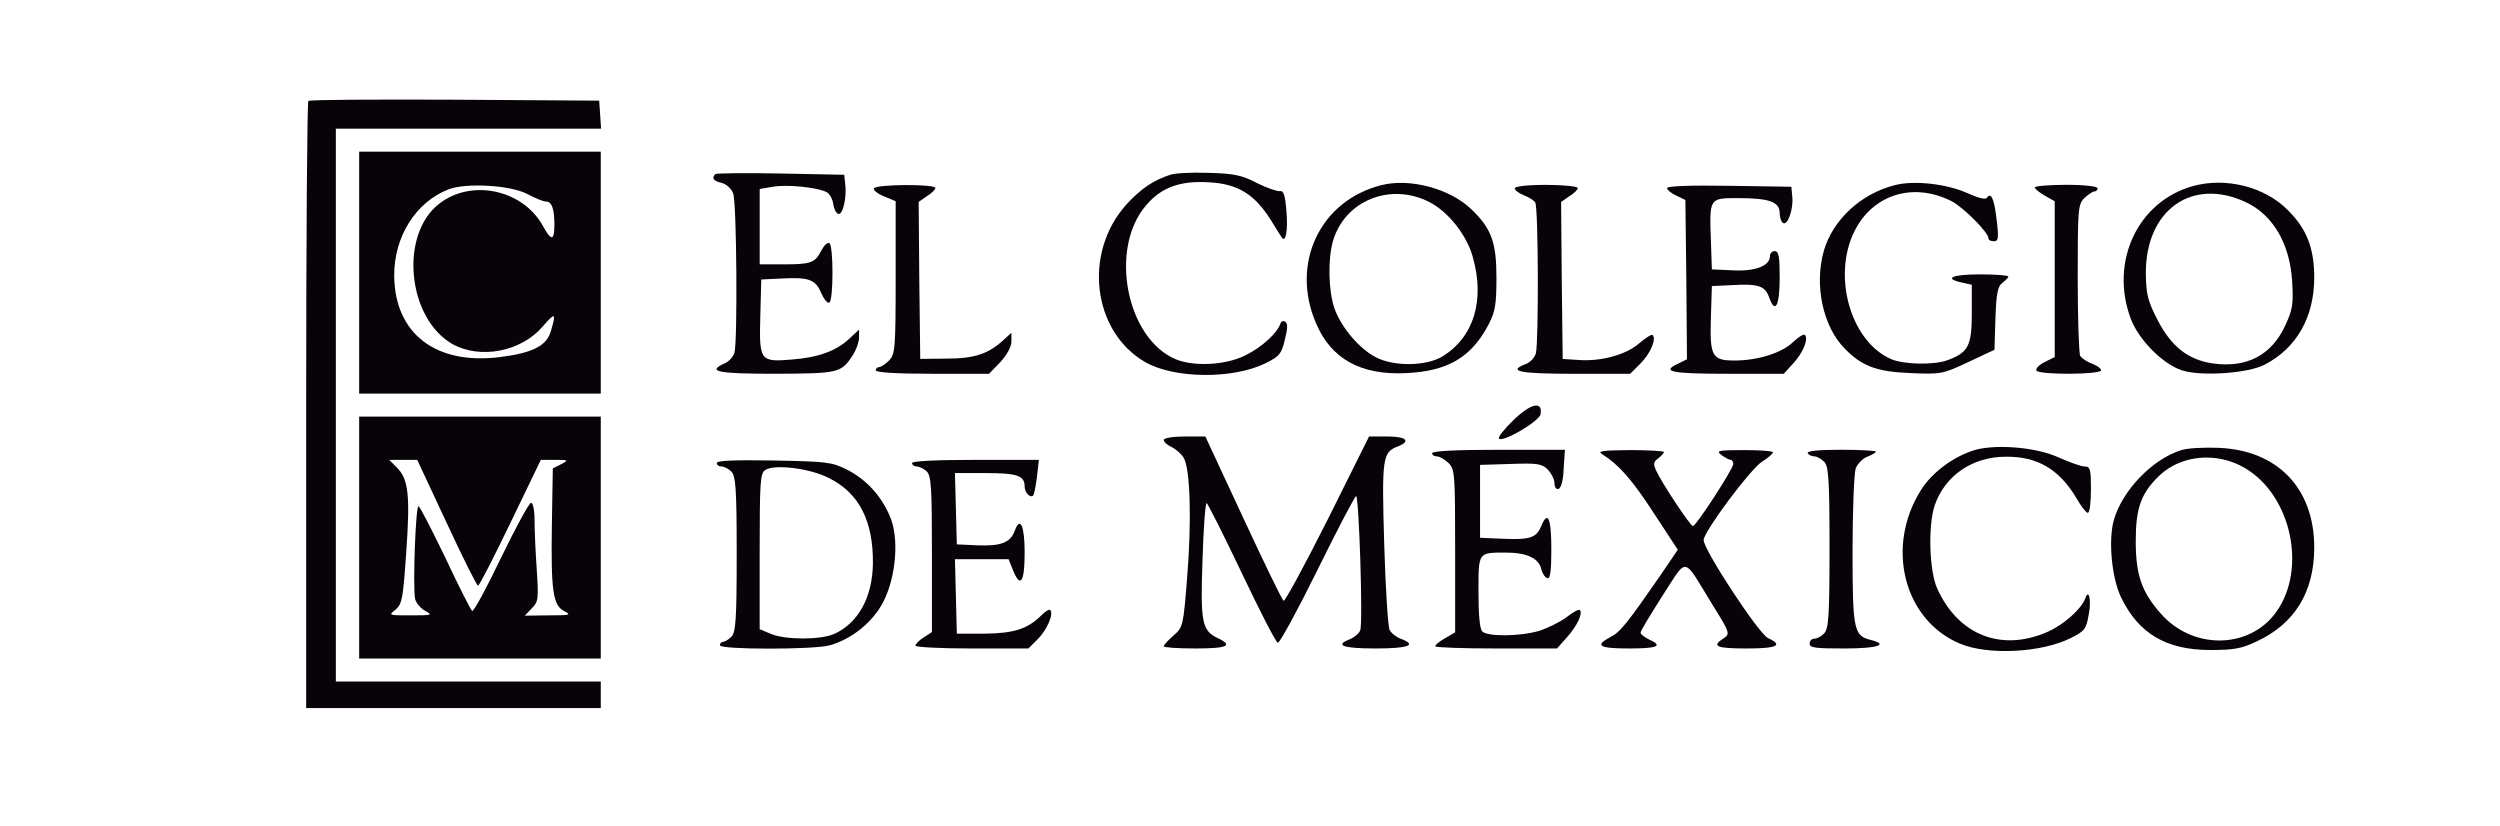 <?xml version="1.0" encoding="utf-8"?>
<!-- Generator: Adobe Illustrator 22.1.0, SVG Export Plug-In . SVG Version: 6.00 Build 0)  -->
<svg version="1.1" id="Layer_2" xmlns="http://www.w3.org/2000/svg" xmlns:xlink="http://www.w3.org/1999/xlink" x="0px" y="0px"
	 viewBox="0 0 1053.4 347.9" style="enable-background:new 0 0 1053.4 347.9;" xml:space="preserve">
<style type="text/css">
	.st0{fill:#070308;}
</style>
<g transform="translate(-45,232.808) rotate(-360.00) scale(0.095,-0.095)">
	<path class="st0" d="M1841.5,2002.9c-5.6-5.6-9.8-614.1-9.8-1352.7V-689.9H2485h653.3v58.8v58.8h-587.5h-587.5V653v1226.8h588.9
		h587.5l-4.2,62.9l-4.2,61.5l-640.7,4.2C2139.5,2009.9,1847.1,2008.5,1841.5,2002.9z"/>
	<path class="st0" d="M2066.7,1240.6V704.8h535.8h535.8v535.8v537.2h-535.8h-535.8V1240.6z M2812.3,1590.3
		c33.6-18.2,71.3-33.6,82.5-33.6c26.6,0,37.8-32.2,37.8-103.5s-14-72.7-50.4-5.6c-88.1,160.9-314.7,211.2-458.8,100.7
		c-179.1-135.7-144.1-509.2,57.4-623.9c123.1-68.5,305-33.6,400.1,78.3c56,64.3,60.2,61.5,36.4-19.6
		c-18.2-65.7-79.7-97.9-225.2-116.1c-285.4-36.4-467.2,103.5-470,359.5c-1.4,174.9,96.5,328.7,242,384.7
		C2543.7,1640.6,2736.8,1629.4,2812.3,1590.3z"/>
	<path class="st0" d="M3646,1678.4c-16.8-18.2-8.4-30.8,29.4-39.2c21-5.6,43.4-26.6,50.4-47.6c15.4-39.2,19.6-651.9,5.6-705
		c-4.2-16.8-23.8-39.2-43.4-47.6c-81.1-36.4-33.6-46.2,225.2-46.2c281.2,1.4,291,2.8,344.1,83.9c14,22.4,26.6,57.4,26.6,76.9v35
		l-40.6-37.8c-57.4-56-141.3-86.7-260.2-95.1c-138.5-11.2-142.7-5.6-137.1,195.8l4.2,159.5l88.1,4.2c123.1,7,152.5-4.2,177.7-64.3
		c12.6-28,28-47.6,36.4-42c18.2,11.2,18.2,251.8,0,263c-8.4,5.6-23.8-9.8-36.4-33.6c-28-54.6-46.2-60.2-170.7-60.2h-102.1v166.5
		v167.9l58.8,9.8c64.3,11.2,197.2-2.8,237.8-23.8c14-7,26.6-30.8,29.4-51.8c2.8-21,12.6-42,22.4-44.8c19.6-7,39.2,72.7,30.8,134.3
		l-4.2,39.2l-281.2,5.6C3781.7,1684,3651.6,1682.6,3646,1678.4z"/>
	<path class="st0" d="M5664.6,1675.6c-76.9-25.2-130.1-61.5-195.8-132.9c-191.6-214-149.7-562.3,83.9-698
		c128.7-74.1,391.7-76.9,535.8-4.2c60.2,29.4,69.9,42,83.9,103.5c12.6,49,14,72.7,1.4,79.7c-8.4,5.6-18.2,1.4-21-8.4
		c-14-42-82.5-104.9-153.9-139.9c-86.7-44.8-229.4-51.8-310.5-18.2c-219.6,92.3-296.6,491-131.5,682.6
		c67.1,79.7,151.1,110.5,281.2,102.1c124.5-7,198.6-51.8,270-163.7c25.2-42,49-78.3,51.8-82.5c16.8-22.4,26.6,36.4,19.6,117.5
		c-5.6,71.3-12.6,93.7-29.4,89.5c-11.2-1.4-57.4,14-102.1,36.4c-67.1,35-102.1,42-214,44.8
		C5761.1,1686.8,5684.2,1682.6,5664.6,1675.6z"/>
	<path class="st0" d="M6600.4,1629.4c-271.4-68.5-404.3-346.9-289.6-612.7c67.1-158.1,198.6-230.8,398.7-221
		c186,8.4,291,69.9,367.9,218.2c28,54.6,33.6,86.7,33.6,205.6c0,156.7-22.4,218.2-111.9,303.6
		C6904,1614,6727.7,1661.6,6600.4,1629.4z M6811.7,1555.3c83.9-42,167.9-146.9,194.4-244.8c54.6-193,4.2-355.3-134.3-440.6
		c-71.3-43.4-214-46.2-295.2-4.2c-74.1,37.8-155.3,134.3-184.6,218.2c-26.6,79.7-29.4,218.2-5.6,299.4
		C6439.6,1560.9,6639.6,1642,6811.7,1555.3z"/>
	<path class="st0" d="M8877.8,1629.4c-149.7-37.8-274.2-152.5-314.7-291c-43.4-152.5-4.2-338.5,95.1-436.4
		c75.5-76.9,142.7-100.7,292.4-106.3c131.5-5.6,139.9-4.2,253.2,49l116.1,54.6l4.2,138.5c4.2,111.9,9.8,142.7,30.8,158.1
		c14,11.2,26.6,23.8,26.6,28c0,5.6-57.4,9.8-125.9,9.8c-124.5,0-163.7-18.2-79.7-36.4l43.4-9.8v-128.7
		c0-141.3-15.4-172.1-107.7-205.6c-57.4-22.4-193-19.6-249,4.2c-173.5,74.1-258.8,348.3-172.1,549.8
		c76.9,176.3,261.6,240.6,439.2,151.1c53.2-28,163.7-138.5,163.7-165.1c0-7,9.8-12.6,23.8-12.6c19.6,0,22.4,12.6,12.6,92.3
		c-9.8,92.3-25.2,128.7-43.4,100.7c-5.6-9.8-37.8-1.4-88.1,21C9108.6,1635,8963.1,1651.8,8877.8,1629.4z"/>
	<path class="st0" d="M10199.7,1625.2c-244.8-68.5-369.3-335.7-275.6-587.5c35-93.7,141.3-201.4,226.6-229.4
		c83.9-28,295.2-14,367.9,25.2c141.3,72.7,219.6,211.2,219.6,386.1c0,130.1-33.6,216.8-117.5,299.4
		C10518.6,1622.4,10345.2,1665.8,10199.7,1625.2z M10434.7,1553.9c120.3-56,195.8-184.6,205.6-352.5c5.6-96.5,2.8-121.7-29.4-191.6
		c-61.5-135.7-173.5-193-325.9-170.7c-107.7,16.8-181.9,75.5-242,193c-43.4,83.9-50.4,113.3-51.8,205.6
		C9989.9,1518.9,10195.5,1665.8,10434.7,1553.9z"/>
	<path class="st0" d="M4349.7,1615.4c-4.2-7,15.4-23.8,43.4-35l53.2-22.4v-338.5c0-318.9-2.8-339.9-29.4-367.9
		c-16.8-16.8-36.4-29.4-44.8-29.4c-8.4,0-14-7-14-14c0-9.8,92.3-15.4,250.4-15.4h251.8l50.4,51.8c29.4,32.2,49,68.5,49,90.9v39.2
		L4926,944c-67.1-62.9-130.1-83.9-253.2-83.9l-117.5-1.4l-4.2,348.3l-2.8,348.3l36.4,25.2c21,12.6,37.8,29.4,37.8,36.4
		C4622.4,1635,4360.8,1633.6,4349.7,1615.4z"/>
	<path class="st0" d="M7192.1,1615.4c0-8.4,18.2-22.4,40.6-30.8c21-8.4,44.8-22.4,50.4-32.2c14-21,15.4-619.7,2.8-668.7
		c-5.6-19.6-25.2-40.6-44.8-47.6c-83.9-32.2-28-43.4,214-43.4h249l44.8,44.8c44.8,44.8,72.7,109.1,54.6,127.3
		c-4.2,4.2-30.8-12.6-58.8-36.4c-58.8-51.8-172.1-82.5-272.8-74.1l-67.1,4.2l-4.2,348.3l-2.8,348.3l36.4,25.2
		c21,12.6,37.8,29.4,37.8,36.4c0,7-62.9,14-139.9,14C7246.7,1630.8,7192.1,1623.8,7192.1,1615.4z"/>
	<path class="st0" d="M7867.8,1616.8c0-8.4,18.2-23.8,40.6-33.6l40.6-19.6l4.2-353.9l2.8-352.5l-36.4-18.2
		c-81.1-36.4-36.4-46.2,214-46.2h251.8l42,46.2c43.4,46.2,68.5,109.1,51.8,125.9c-5.6,5.6-28-8.4-51.8-30.8
		c-50.4-49-156.7-82.5-260.2-82.5c-100.7,0-110.5,18.2-104.9,194.4l4.2,135.7l86.7,4.2c120.3,7,149.7-2.8,167.9-56
		c26.6-74.1,46.2-35,46.2,89.5c0,93.7-4.2,117.5-22.4,117.5c-11.2,0-21-9.8-21-22.4c0-43.4-65.7-68.5-165.1-62.9l-92.3,4.2
		l-4.2,124.5c-7,193-8.4,191.6,120.3,191.6c138.5,0,184.6-16.8,184.6-65.7c0-19.6,7-40.6,15.4-44.8c19.6-12.6,46.2,61.5,40.6,116.1
		l-4.2,44.8l-275.6,4.2C7972.7,1629.4,7867.8,1625.2,7867.8,1616.8z"/>
	<path class="st0" d="M9498.9,1619.6c0-7,19.6-22.4,43.4-36.4l44.8-25.2v-345.5V867.1l-44.8-22.4c-25.2-12.6-40.6-29.4-36.4-37.8
		c12.6-19.6,286.8-18.2,286.8,1.4c0,8.4-18.2,21-40.6,29.4s-44.8,23.8-51.8,33.6c-5.6,9.8-11.2,163.7-11.2,344.1
		c0,307.7,1.4,328.7,29.4,356.7c16.8,15.4,36.4,29.4,44.8,29.4c7,0,14,5.6,14,14s-56,15.4-139.9,15.4
		C9560.4,1630.8,9498.9,1625.2,9498.9,1619.6z"/>
	<path class="st0" d="M7187.9,588.7c-42-40.6-71.3-76.9-65.7-83.9c18.2-16.8,179.1,76.9,184.6,109.1
		C7316.6,672.6,7264.9,662.8,7187.9,588.7z"/>
	<path class="st0" d="M2066.7,65.5v-535.8h535.8h535.8V65.5v537.2h-535.8h-535.8V65.5z M2454.2,132.7
		c71.3-153.9,134.3-279.8,139.9-279.8c5.6,0,69.9,125.9,144.1,279.8L2872.5,411h62.9c60.2,0,61.6-1.4,26.6-19.6l-36.4-18.2
		l-4.2-250.4c-4.2-292.4,4.2-358.1,56-383.3c32.2-16.8,23.8-18.2-69.9-18.2l-106.3-1.4l30.8,32.2c29.4,29.4,30.8,40.6,22.4,172.1
		c-5.6,78.3-9.8,176.3-9.8,218.2c0,46.2-7,78.3-15.4,78.3c-8.4,0-68.5-110.5-132.9-243.4c-64.3-134.3-121.7-240.6-128.7-236.4
		c-5.6,4.2-60.2,110.5-118.9,236.4c-60.2,124.5-113.3,228-118.9,228c-12.6,0-25.2-349.7-15.4-408.5c2.8-18.2,22.4-42,43.4-54.6
		c36.4-19.6,33.6-21-61.5-21c-99.3,0-100.7,0-68.5,25.2c29.4,25.2,33.6,47.6,47.6,253.2c18.2,254.6,9.8,325.9-40.6,376.3l-35,35
		h62.9h61.5L2454.2,132.7z"/>
	<path class="st0" d="M5635.2,499.2c0-8.4,15.4-22.4,33.6-30.8c18.2-8.4,43.4-29.4,54.6-47.6c29.4-46.2,36.4-279.8,15.4-535.8
		c-16.8-211.2-18.2-216.8-60.2-253.2c-23.8-21-43.4-42-43.4-47.6c0-5.6,62.9-9.8,139.9-9.8c142.7,0,170.7,12.6,99.3,46.2
		c-69.9,33.6-76.9,69.9-67.1,346.9c4.2,138.5,12.6,251.8,18.2,251.8c4.2,0,74.1-138.5,155.3-309.1s152.5-310.5,160.9-310.5
		s88.1,145.5,176.3,324.5c88.1,179.1,165.1,325.9,170.7,325.9c12.6,0,30.8-563.7,18.2-594.5c-4.2-14-25.2-30.8-43.4-39.2
		c-74.1-28-33.6-42,111.9-42c146.9,0,186,15.4,110.5,43.4c-19.6,7-42,25.2-49,39.2c-7,15.4-18.2,187.4-23.8,383.3
		c-11.2,379.1-7,404.3,58.8,429.5c61.5,23.8,40.6,44.8-44.8,44.8h-81.1l-183.3-367.9c-102.1-202.8-190.2-365.1-195.8-360.9
		c-7,4.2-86.7,169.3-179.1,367.9l-167.9,360.9h-92.3C5674.4,514.5,5635.2,507.6,5635.2,499.2z"/>
	<path class="st0" d="M9214.9,448.8c-89.5-32.2-173.5-97.9-219.6-169.3c-160.9-253.2-78.3-579.1,172.1-684
		c124.5-51.8,359.5-40.6,491,25.2c61.6,30.8,68.5,39.2,79.7,104.9c12.6,64.3,0,116.1-15.4,71.3c-16.8-47.6-97.9-118.9-169.3-149.7
		c-202.8-88.1-393.1-14-486.8,191.6c-36.4,78.3-42,282.6-11.2,372.1c46.2,131.5,167.9,214,314.7,214c141.3,1.4,237.8-56,314.7-186
		c19.6-35,42-62.9,49-62.9c8.4,0,14,46.2,14,103.5c0,89.5-2.8,102.1-28,102.1c-15.4,0-65.7,18.2-113.3,39.2
		C9501.7,469.8,9305.8,483.8,9214.9,448.8z"/>
	<path class="st0" d="M10149.3,454.4c-128.7-39.2-264.4-180.5-300.8-313.3c-23.8-89.5-8.4-253.2,32.2-338.5
		c76.9-160.9,200-235,395.9-235c103.5,0,138.5,5.6,205.6,37.8c169.3,78.3,256,219.6,256,416.9c0,263-163.7,432.2-425.3,442
		C10248.7,467,10174.5,462.8,10149.3,454.4z M10430.5,374.7c205.6-120.3,277-447.6,138.5-639.3c-118.9-165.1-370.7-167.9-512-5.6
		c-85.3,96.5-110.5,172.1-110.5,321.7c0,146.9,23.8,212.6,106.3,291C10149.3,433.4,10307.4,447.4,10430.5,374.7z"/>
	<path class="st0" d="M6825.6,440.4c0-8.4,9.8-14,21-14c12.6,0,35-14,51.8-29.4c28-28,29.4-49,29.4-390.3v-360.9l-43.4-25.2
		c-25.2-14-44.8-29.4-44.8-36.4c0-5.6,121.7-9.8,270-9.8h270l44.8,50.4c44.8,50.4,71.3,106.3,56,120.3c-4.2,4.2-30.8-9.8-58.8-32.2
		c-28-21-82.5-47.6-120.3-60.2c-85.3-25.2-229.4-26.6-253.2-2.8c-11.2,11.2-16.8,72.7-16.8,174.9c0,177.7-2.8,174.9,121.7,174.9
		c92.3,0,145.5-25.2,156.7-72.7c4.2-19.6,16.8-37.8,26.6-40.6c12.6-5.6,18.2,28,18.2,125.9c0,141.3-15.4,176.3-44.8,104.9
		c-22.4-53.2-50.4-61.5-176.3-56l-95.1,4.2v162.3v160.9l134.3,4.2c120.3,4.2,139.9,1.4,166.5-25.2c15.4-16.8,29.4-43.4,29.4-60.2
		c0-18.2,7-28,18.2-25.2c11.2,4.2,21,39.2,22.4,89.5l5.6,83.9h-295.2C6933.4,455.8,6825.6,450.2,6825.6,440.4z"/>
	<path class="st0" d="M7579.6,436.2c75.5-47.6,132.9-113.3,229.4-261.6l106.3-162.3L7838.4-101c-148.3-214-179.1-253.2-222.4-274.2
		c-71.3-37.8-49-50.4,82.5-50.4c128.7,0,153.9,11.2,88.1,40.6c-19.6,9.8-36.4,22.4-36.4,29.4c0,8.4,44.8,81.1,97.9,165.1
		c113.3,173.5,86.7,177.7,222.4-43.4c76.9-123.1,76.9-127.3,47.6-146.9c-54.6-35-32.2-44.8,102.1-44.8c135.7,0,165.1,14,95.1,46.2
		c-40.6,18.2-286.8,393.1-285.4,435c1.4,37.8,207,314.7,260.2,348.3c25.2,15.4,46.2,33.6,47.6,40.6c0,5.6-57.4,9.8-128.7,9.8
		c-116.1,0-125.9-2.8-99.3-22.4c15.4-11.2,33.6-21,40.6-21c5.6,0,11.2-8.4,11.2-18.2c0-21-165.1-275.6-179.1-275.6
		c-11.2,0-138.5,191.6-163.7,247.6c-12.6,28-11.2,37.8,9.8,53.2c12.6,9.8,25.2,22.4,25.2,28c0,4.2-68.5,8.4-151.1,8.4
		C7579.6,453,7557.2,450.2,7579.6,436.2z"/>
	<path class="st0" d="M8491.7,440.4c5.6-8.4,18.2-14,29.4-14c11.2,0,30.8-11.2,43.4-23.8c19.6-19.6,23.8-75.5,23.8-380.5
		c0-306.4-4.2-360.9-23.8-380.5c-12.6-14-32.2-23.8-43.4-23.8c-12.6,0-21-9.8-21-22.4c0-18.2,26.6-21,153.9-21
		c146.9,0,200,16.8,117.5,37.8c-75.5,18.2-81.1,43.4-81.1,397.3c0,179.1,7,342.7,14,363.7c8.4,21,32.2,44.8,51.8,51.8
		c21,8.4,37.8,18.2,37.8,22.4s-69.9,8.4-155.3,8.4C8537.8,455.8,8486.1,450.2,8491.7,440.4z"/>
	<path class="st0" d="M3653,397c0-8.4,8.4-15.4,21-15.4c11.2,0,30.8-9.8,43.4-22.4c19.6-21,23.8-74.1,23.8-366.5
		s-4.2-346.9-23.8-366.5c-12.6-12.6-29.4-22.4-36.4-22.4c-8.4,0-14-7-14-15.4c0-19.6,416.9-19.6,486.8,0
		c99.3,28,191.6,103.5,237.8,193c57.4,113.3,71.3,285.4,28,381.9c-39.2,90.9-104.9,160.9-188.8,204.2
		c-67.1,33.6-89.5,36.4-324.5,40.6C3732.8,411,3653,408.2,3653,397z M4151,329.9c132.9-65.7,195.8-190.2,194.4-376.3
		c-1.4-152.5-65.7-268.6-174.9-316.1c-61.5-25.2-212.6-25.2-277,1.4l-50.4,21V5.4c0,313.3,2.8,346.9,25.2,360.9
		C3910.4,392.8,4068.5,373.3,4151,329.9z"/>
	<path class="st0" d="M4518.9,397c0-8.4,9.8-15.4,21-15.4s30.8-9.8,44.8-22.4c19.6-21,22.4-74.1,22.4-367.9v-344.1l-36.4-23.8
		c-21-12.6-36.4-29.4-36.4-36.4c0-7,111.9-12.6,250.4-12.6h250.4l42,42c40.6,40.6,71.3,111.9,54.6,128.7c-4.2,4.2-21-5.6-37.8-22.4
		c-61.6-61.5-121.7-81.1-251.8-82.5h-124.5l-4.2,165.1l-4.2,165.1h118.9H4947l21-51.8c32.2-78.3,50.4-49,50.4,81.1
		c0,118.9-19.6,162.3-43.4,97.9c-19.6-54.6-62.9-69.9-166.5-65.7l-90.9,4.2l-4.2,158.1l-4.2,158.1h137.1
		c139.9,0,172.1-11.2,172.1-60.2c0-26.6,25.2-51.8,37.8-39.2c4.2,4.2,11.2,40.6,16.8,82.5l8.4,75.5h-281.2
		C4622.4,411,4518.9,405.4,4518.9,397z"/>
</g>
</svg>
